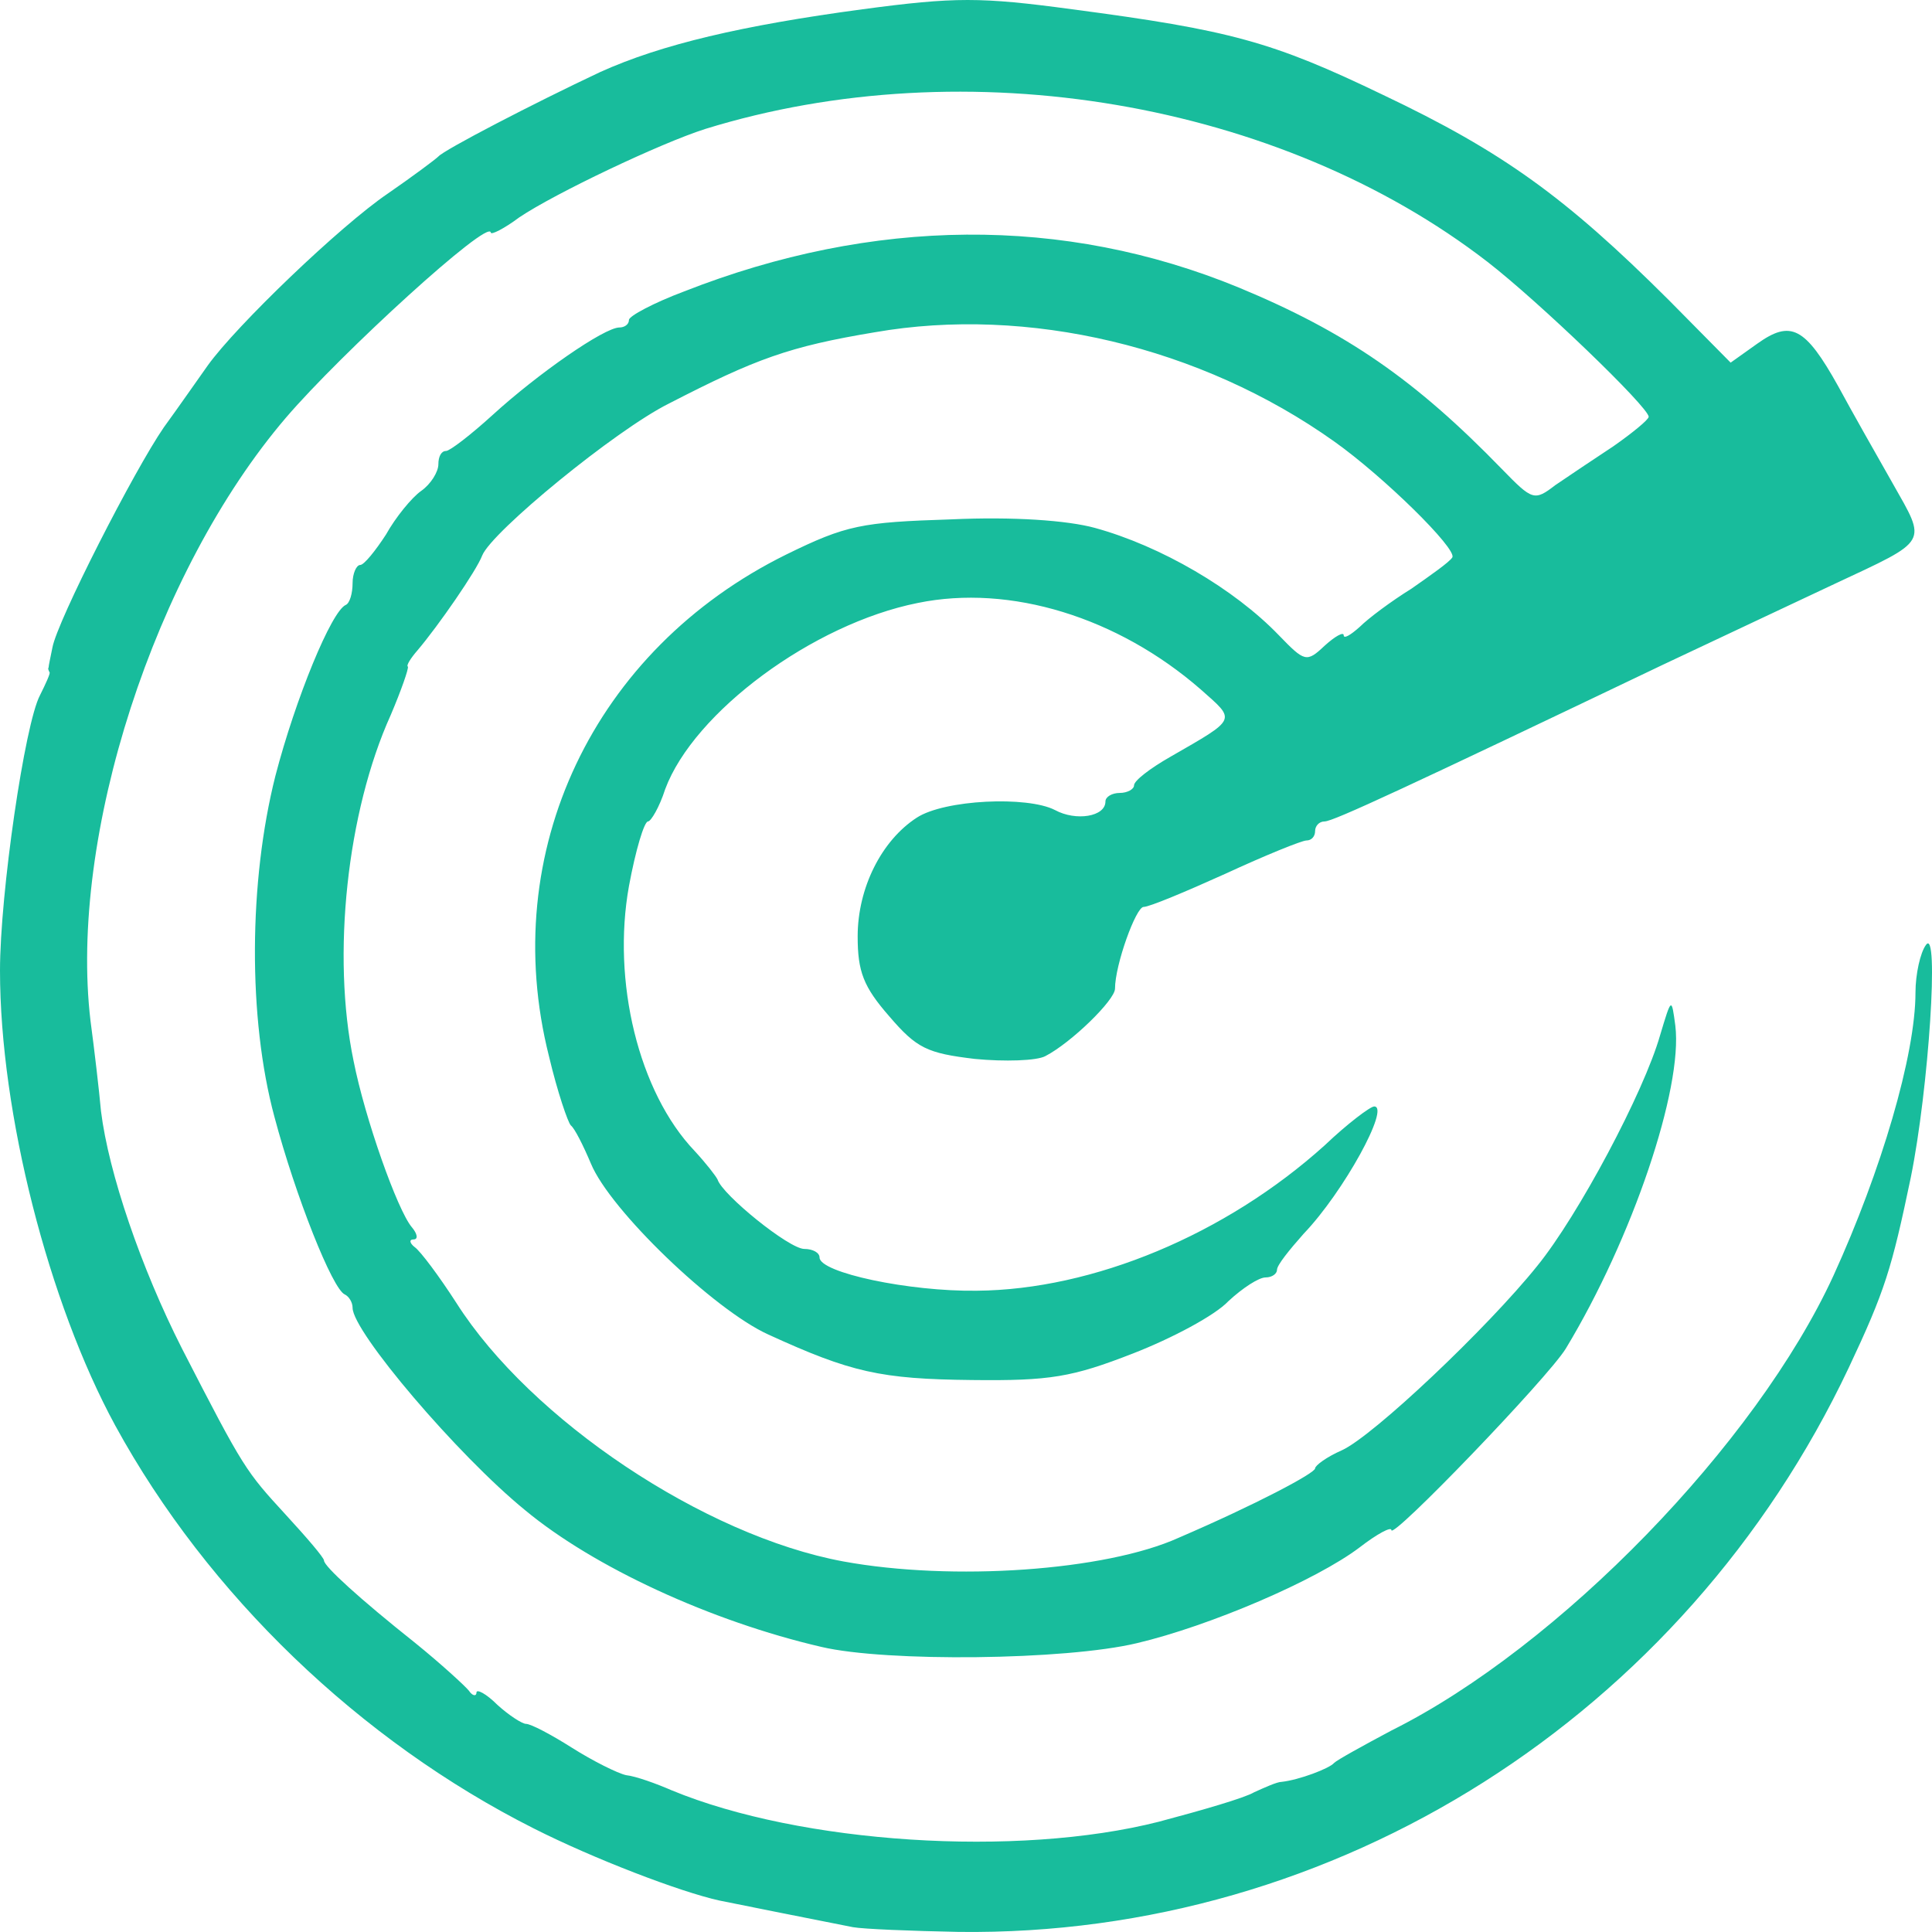 <?xml version="1.0" encoding="UTF-8"?>
<svg width="40px" height="40px" viewBox="0 0 40 40" version="1.1" xmlns="http://www.w3.org/2000/svg" xmlns:xlink="http://www.w3.org/1999/xlink">
    <!-- Generator: Sketch 47.1 (45422) - http://www.bohemiancoding.com/sketch -->
    <title>renteradar</title>
    <desc>Created with Sketch.</desc>
    <defs></defs>
    <g id="mobile" stroke="none" stroke-width="1" fill="none" fill-rule="evenodd">
        <g id="frontpage" transform="translate(-160, -1036)" fill-rule="nonzero" fill="#18BC9C">
            <g id="Group-6" transform="translate(0, 956)">
                <g id="Group-29" transform="translate(40, 80)">
                    <g id="renteradar" transform="translate(120, 0)">
                        <path d="M17.659,39.9 C16.948,39.762 15.291,39.428 14.897,39.349 C14.088,39.172 12.292,38.484 11.049,37.855 C7.458,36.045 4.301,33.017 2.387,29.516 C1.006,26.979 0,23.045 0,20.095 C0,18.502 0.513,14.982 0.829,14.392 C0.947,14.156 1.046,13.939 1.026,13.92 C1.006,13.88 0.987,13.841 1.006,13.821 C1.006,13.782 1.046,13.605 1.085,13.408 C1.184,12.858 2.782,9.73 3.394,8.845 C3.709,8.413 4.104,7.842 4.301,7.567 C4.893,6.741 7.044,4.676 8.03,4.007 C8.543,3.653 9.017,3.299 9.076,3.24 C9.194,3.103 11.049,2.139 12.43,1.49 C13.693,0.919 15.37,0.526 17.856,0.192 C19.77,-0.064 20.303,-0.064 22.197,0.192 C25.472,0.624 26.34,0.86 28.629,1.962 C31.115,3.142 32.417,4.086 34.548,6.21 L35.831,7.508 L36.383,7.115 C37.074,6.623 37.37,6.761 38.06,8 C38.336,8.511 38.849,9.416 39.185,10.006 C39.895,11.264 39.954,11.166 37.981,12.09 C37.231,12.445 35.633,13.192 34.43,13.762 C29.162,16.28 27.603,17.007 27.425,17.007 C27.307,17.007 27.228,17.106 27.228,17.204 C27.228,17.322 27.149,17.401 27.05,17.401 C26.952,17.401 26.182,17.715 25.373,18.089 C24.545,18.463 23.795,18.777 23.677,18.777 C23.519,18.777 23.085,19.977 23.085,20.469 C23.085,20.705 22.177,21.59 21.644,21.865 C21.467,21.963 20.796,21.983 20.184,21.924 C19.198,21.806 18.981,21.708 18.409,21.039 C17.876,20.429 17.757,20.115 17.757,19.387 C17.757,18.384 18.251,17.401 18.981,16.929 C19.553,16.555 21.269,16.476 21.842,16.771 C22.276,17.007 22.887,16.909 22.887,16.594 C22.887,16.496 23.025,16.417 23.183,16.417 C23.341,16.417 23.479,16.339 23.479,16.26 C23.479,16.162 23.815,15.906 24.229,15.67 C25.63,14.864 25.59,14.923 24.86,14.274 C23.144,12.779 20.914,12.09 19,12.484 C16.83,12.917 14.364,14.746 13.772,16.339 C13.653,16.712 13.476,17.007 13.417,17.007 C13.338,17.007 13.16,17.597 13.022,18.345 C12.667,20.311 13.219,22.613 14.384,23.832 C14.62,24.088 14.818,24.343 14.857,24.422 C14.956,24.737 16.337,25.858 16.653,25.858 C16.83,25.858 16.968,25.936 16.968,26.035 C16.968,26.349 18.823,26.743 20.224,26.723 C22.631,26.703 25.373,25.563 27.425,23.714 C27.899,23.262 28.372,22.908 28.451,22.908 C28.787,22.908 27.82,24.678 26.991,25.543 C26.695,25.877 26.439,26.192 26.439,26.29 C26.439,26.369 26.34,26.448 26.202,26.448 C26.064,26.448 25.729,26.664 25.433,26.939 C25.156,27.234 24.268,27.706 23.46,28.021 C22.197,28.513 21.743,28.591 20.125,28.572 C18.231,28.552 17.619,28.414 15.903,27.628 C14.778,27.116 12.628,25.051 12.233,24.088 C12.075,23.714 11.897,23.36 11.819,23.301 C11.759,23.242 11.542,22.613 11.365,21.865 C10.299,17.637 12.292,13.448 16.278,11.481 C17.521,10.871 17.836,10.812 19.691,10.753 C20.974,10.694 22.098,10.773 22.67,10.93 C24.032,11.304 25.551,12.189 26.478,13.153 C27.011,13.703 27.05,13.723 27.425,13.369 C27.642,13.172 27.82,13.074 27.82,13.153 C27.82,13.231 27.958,13.153 28.155,12.976 C28.333,12.799 28.807,12.445 29.221,12.189 C29.615,11.913 30.01,11.638 30.069,11.54 C30.168,11.363 28.649,9.868 27.623,9.14 C24.86,7.174 21.269,6.328 18.113,6.879 C16.337,7.174 15.646,7.429 13.851,8.354 C12.746,8.904 10.181,11.009 9.984,11.5 C9.865,11.815 9.076,12.956 8.642,13.467 C8.504,13.625 8.405,13.782 8.445,13.802 C8.464,13.841 8.307,14.293 8.089,14.805 C7.182,16.811 6.866,19.78 7.32,21.963 C7.557,23.163 8.228,25.051 8.524,25.405 C8.642,25.543 8.662,25.661 8.563,25.661 C8.464,25.661 8.484,25.74 8.583,25.818 C8.701,25.897 9.096,26.428 9.451,26.979 C10.99,29.398 14.581,31.797 17.461,32.328 C19.711,32.741 22.887,32.525 24.407,31.836 C26.005,31.148 27.228,30.499 27.228,30.401 C27.228,30.342 27.465,30.165 27.781,30.027 C28.432,29.732 30.799,27.49 31.825,26.212 C32.674,25.169 34.035,22.613 34.371,21.432 C34.607,20.646 34.607,20.646 34.686,21.236 C34.844,22.534 33.798,25.641 32.417,27.923 C32.042,28.532 28.807,31.895 28.807,31.679 C28.807,31.6 28.511,31.758 28.155,32.033 C27.248,32.722 25.038,33.666 23.538,34.02 C22.059,34.374 18.349,34.413 17.008,34.098 C14.719,33.567 12.292,32.446 10.871,31.266 C9.471,30.125 7.3,27.569 7.3,27.077 C7.3,26.959 7.221,26.841 7.142,26.802 C6.886,26.703 6.116,24.756 5.682,23.124 C5.13,21.078 5.15,18.246 5.702,16.063 C6.116,14.47 6.866,12.641 7.162,12.523 C7.241,12.484 7.3,12.287 7.3,12.071 C7.3,11.874 7.379,11.697 7.458,11.697 C7.537,11.697 7.774,11.402 7.991,11.068 C8.188,10.714 8.524,10.301 8.721,10.163 C8.918,10.025 9.076,9.77 9.076,9.612 C9.076,9.455 9.135,9.337 9.234,9.337 C9.313,9.337 9.747,9.003 10.201,8.59 C11.128,7.744 12.509,6.78 12.825,6.78 C12.923,6.78 13.022,6.721 13.022,6.623 C13.022,6.544 13.535,6.269 14.166,6.033 C18.073,4.499 22.019,4.46 25.65,5.954 C27.879,6.879 29.3,7.862 31.095,9.711 C31.727,10.36 31.766,10.379 32.2,10.045 C32.457,9.868 32.989,9.514 33.404,9.239 C33.798,8.963 34.134,8.688 34.134,8.629 C34.134,8.432 31.865,6.249 30.799,5.423 C26.498,2.099 20.007,0.998 14.601,2.67 C13.673,2.965 11.483,4.007 10.753,4.499 C10.437,4.735 10.161,4.873 10.161,4.814 C10.122,4.519 7.064,7.311 5.919,8.649 C3.196,11.835 1.421,17.322 1.874,21.137 C1.953,21.727 2.052,22.573 2.091,23.006 C2.249,24.284 2.92,26.251 3.769,27.923 C5.051,30.42 5.09,30.46 5.919,31.364 C6.353,31.836 6.708,32.25 6.708,32.309 C6.708,32.427 7.438,33.095 8.602,34.02 C9.135,34.452 9.628,34.905 9.707,35.003 C9.786,35.121 9.865,35.121 9.865,35.042 C9.865,34.964 10.063,35.062 10.299,35.298 C10.536,35.514 10.812,35.691 10.891,35.691 C10.99,35.691 11.404,35.908 11.838,36.183 C12.272,36.458 12.785,36.714 12.963,36.753 C13.16,36.773 13.594,36.93 13.91,37.068 C16.574,38.169 21.052,38.464 23.992,37.717 C24.88,37.481 25.768,37.225 25.965,37.107 C26.182,37.009 26.439,36.891 26.538,36.891 C26.893,36.852 27.524,36.616 27.623,36.498 C27.682,36.439 28.215,36.144 28.807,35.829 C32.279,34.098 36.363,29.889 37.961,26.408 C38.948,24.245 39.658,21.845 39.658,20.547 C39.658,20.174 39.757,19.721 39.875,19.564 C40.152,19.171 39.935,22.534 39.56,24.383 C39.165,26.271 39.027,26.723 38.277,28.316 C34.864,35.534 27.662,40.097 19.849,39.998 C18.862,39.979 17.876,39.939 17.659,39.9 Z" id="Shape"></path>
                    </g>
                </g>
            </g>
        </g>
    </g>
</svg>